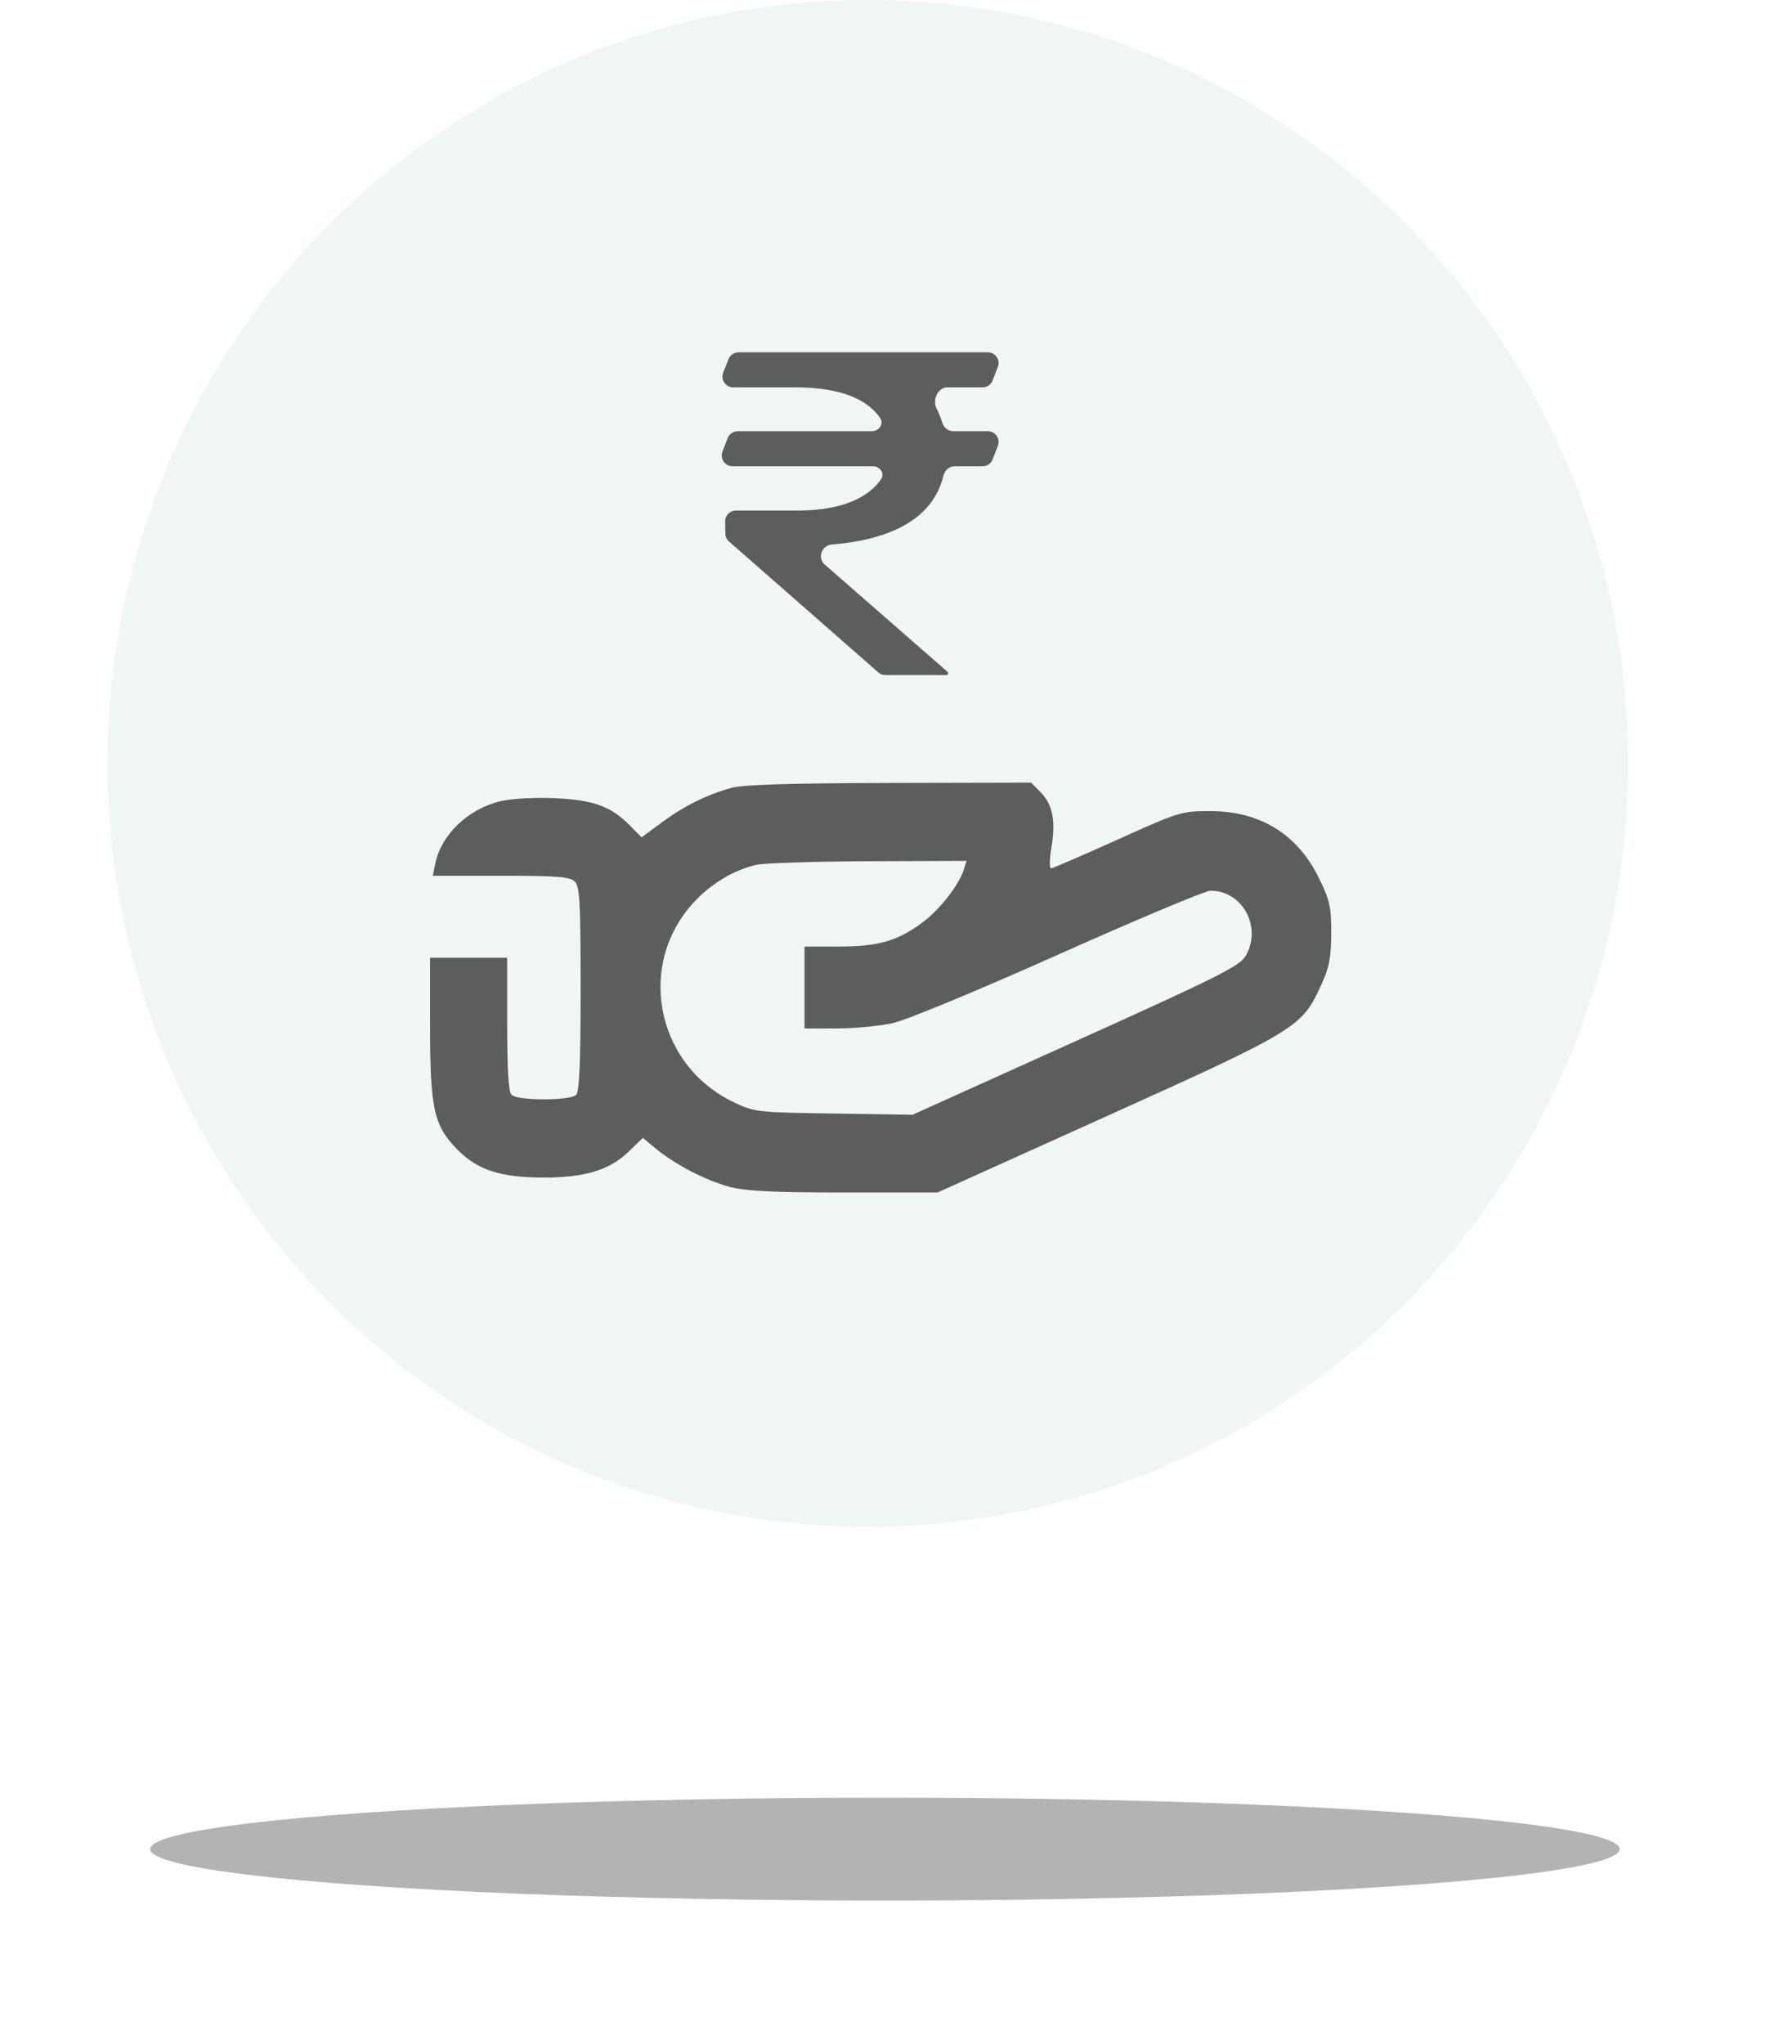 <svg width="50" height="57" viewBox="0 0 50 57" fill="none" xmlns="http://www.w3.org/2000/svg">
<ellipse cx="24.214" cy="21.288" rx="21.214" ry="21.288" fill="#005365" fill-opacity="0.06"/>
<path fill-rule="evenodd" clip-rule="evenodd" d="M20.399 21.973C19.706 22.168 19.079 22.48 18.459 22.939L17.902 23.351L17.578 23.023C17.05 22.486 16.567 22.31 15.493 22.259C14.949 22.234 14.295 22.268 13.99 22.337C13.07 22.546 12.303 23.276 12.141 24.097L12.077 24.422H13.977C15.568 24.422 15.904 24.449 16.039 24.586C16.177 24.726 16.2 25.145 16.2 27.578C16.2 29.64 16.166 30.441 16.077 30.531C16.003 30.607 15.644 30.656 15.175 30.656C14.706 30.656 14.348 30.607 14.274 30.531C14.188 30.444 14.151 29.857 14.151 28.557V26.708H13.075H12V28.611C12 30.921 12.104 31.391 12.765 32.061C13.326 32.63 13.972 32.838 15.175 32.838C16.319 32.838 17.005 32.63 17.529 32.125L17.937 31.731L18.272 32.01C18.816 32.463 19.69 32.92 20.344 33.093C20.817 33.218 21.538 33.254 23.558 33.254H26.161L30.908 31.113C36.179 28.736 36.325 28.647 36.856 27.485C37.09 26.972 37.14 26.718 37.143 26.031C37.145 25.294 37.106 25.116 36.808 24.501C36.208 23.265 35.163 22.619 33.766 22.619C32.966 22.618 32.904 22.638 31.177 23.416C30.204 23.855 29.37 24.215 29.323 24.215C29.277 24.215 29.283 23.956 29.336 23.64C29.462 22.9 29.372 22.436 29.038 22.096L28.77 21.825L24.815 21.834C21.994 21.841 20.728 21.881 20.399 21.973ZM26.896 24.241C26.762 24.673 26.224 25.365 25.742 25.723C25.045 26.241 24.505 26.396 23.402 26.396H22.448V27.539V28.682L23.344 28.68C23.837 28.679 24.54 28.613 24.906 28.532C25.29 28.447 27.25 27.637 29.546 26.612C31.731 25.636 33.635 24.838 33.776 24.838C34.676 24.838 35.227 25.871 34.75 26.665C34.582 26.944 33.974 27.248 30.009 29.036L25.46 31.087L23.262 31.053C21.129 31.021 21.048 31.012 20.481 30.742C18.263 29.688 17.732 26.811 19.436 25.082C19.909 24.602 20.493 24.262 21.089 24.12C21.301 24.069 22.71 24.023 24.221 24.017L26.968 24.007L26.896 24.241Z" fill="#5D5D5D"/>
<path d="M27.696 10.61C27.652 10.725 27.541 10.802 27.417 10.802H26.434C26.163 10.802 26.009 11.157 26.134 11.397C26.197 11.52 26.249 11.649 26.29 11.785C26.331 11.923 26.453 12.025 26.597 12.025H27.562C27.773 12.025 27.918 12.237 27.842 12.434L27.696 12.81C27.652 12.926 27.541 13.002 27.417 13.002H26.636C26.486 13.002 26.361 13.114 26.325 13.26C26.178 13.866 25.808 14.333 25.216 14.659C24.7 14.943 24.03 15.118 23.206 15.185C22.929 15.207 22.8 15.559 23.009 15.741L26.438 18.735C26.45 18.745 26.456 18.759 26.456 18.774C26.456 18.802 26.433 18.825 26.405 18.825H24.704C24.631 18.825 24.561 18.799 24.506 18.751L20.339 15.099C20.275 15.043 20.238 14.962 20.237 14.877L20.233 14.542C20.231 14.375 20.366 14.238 20.533 14.238H22.275C22.96 14.234 23.515 14.123 23.942 13.905C24.223 13.759 24.436 13.579 24.582 13.366C24.695 13.199 24.552 13.002 24.351 13.002H20.438C20.227 13.002 20.082 12.79 20.158 12.594L20.304 12.217C20.348 12.102 20.459 12.025 20.583 12.025H24.322C24.527 12.025 24.671 11.822 24.554 11.653C24.182 11.113 23.439 10.829 22.324 10.802H20.458C20.246 10.802 20.101 10.588 20.179 10.391L20.328 10.015C20.373 9.9 20.483 9.825 20.607 9.825H27.562C27.773 9.825 27.918 10.037 27.842 10.233L27.696 10.61Z" fill="#5D5D5D"/>
<g opacity="0.3" filter="url(#filter0_f)">
<ellipse cx="24.691" cy="51.565" rx="20.502" ry="1.435" fill="black"/>
</g>
<defs>
<filter id="filter0_f" x="0.189" y="46.129" width="49.003" height="10.871" filterUnits="userSpaceOnUse" color-interpolation-filters="sRGB">
<feFlood flood-opacity="0" result="BackgroundImageFix"/>
<feBlend mode="normal" in="SourceGraphic" in2="BackgroundImageFix" result="shape"/>
<feGaussianBlur stdDeviation="2" result="effect1_foregroundBlur"/>
</filter>
</defs>
</svg>
